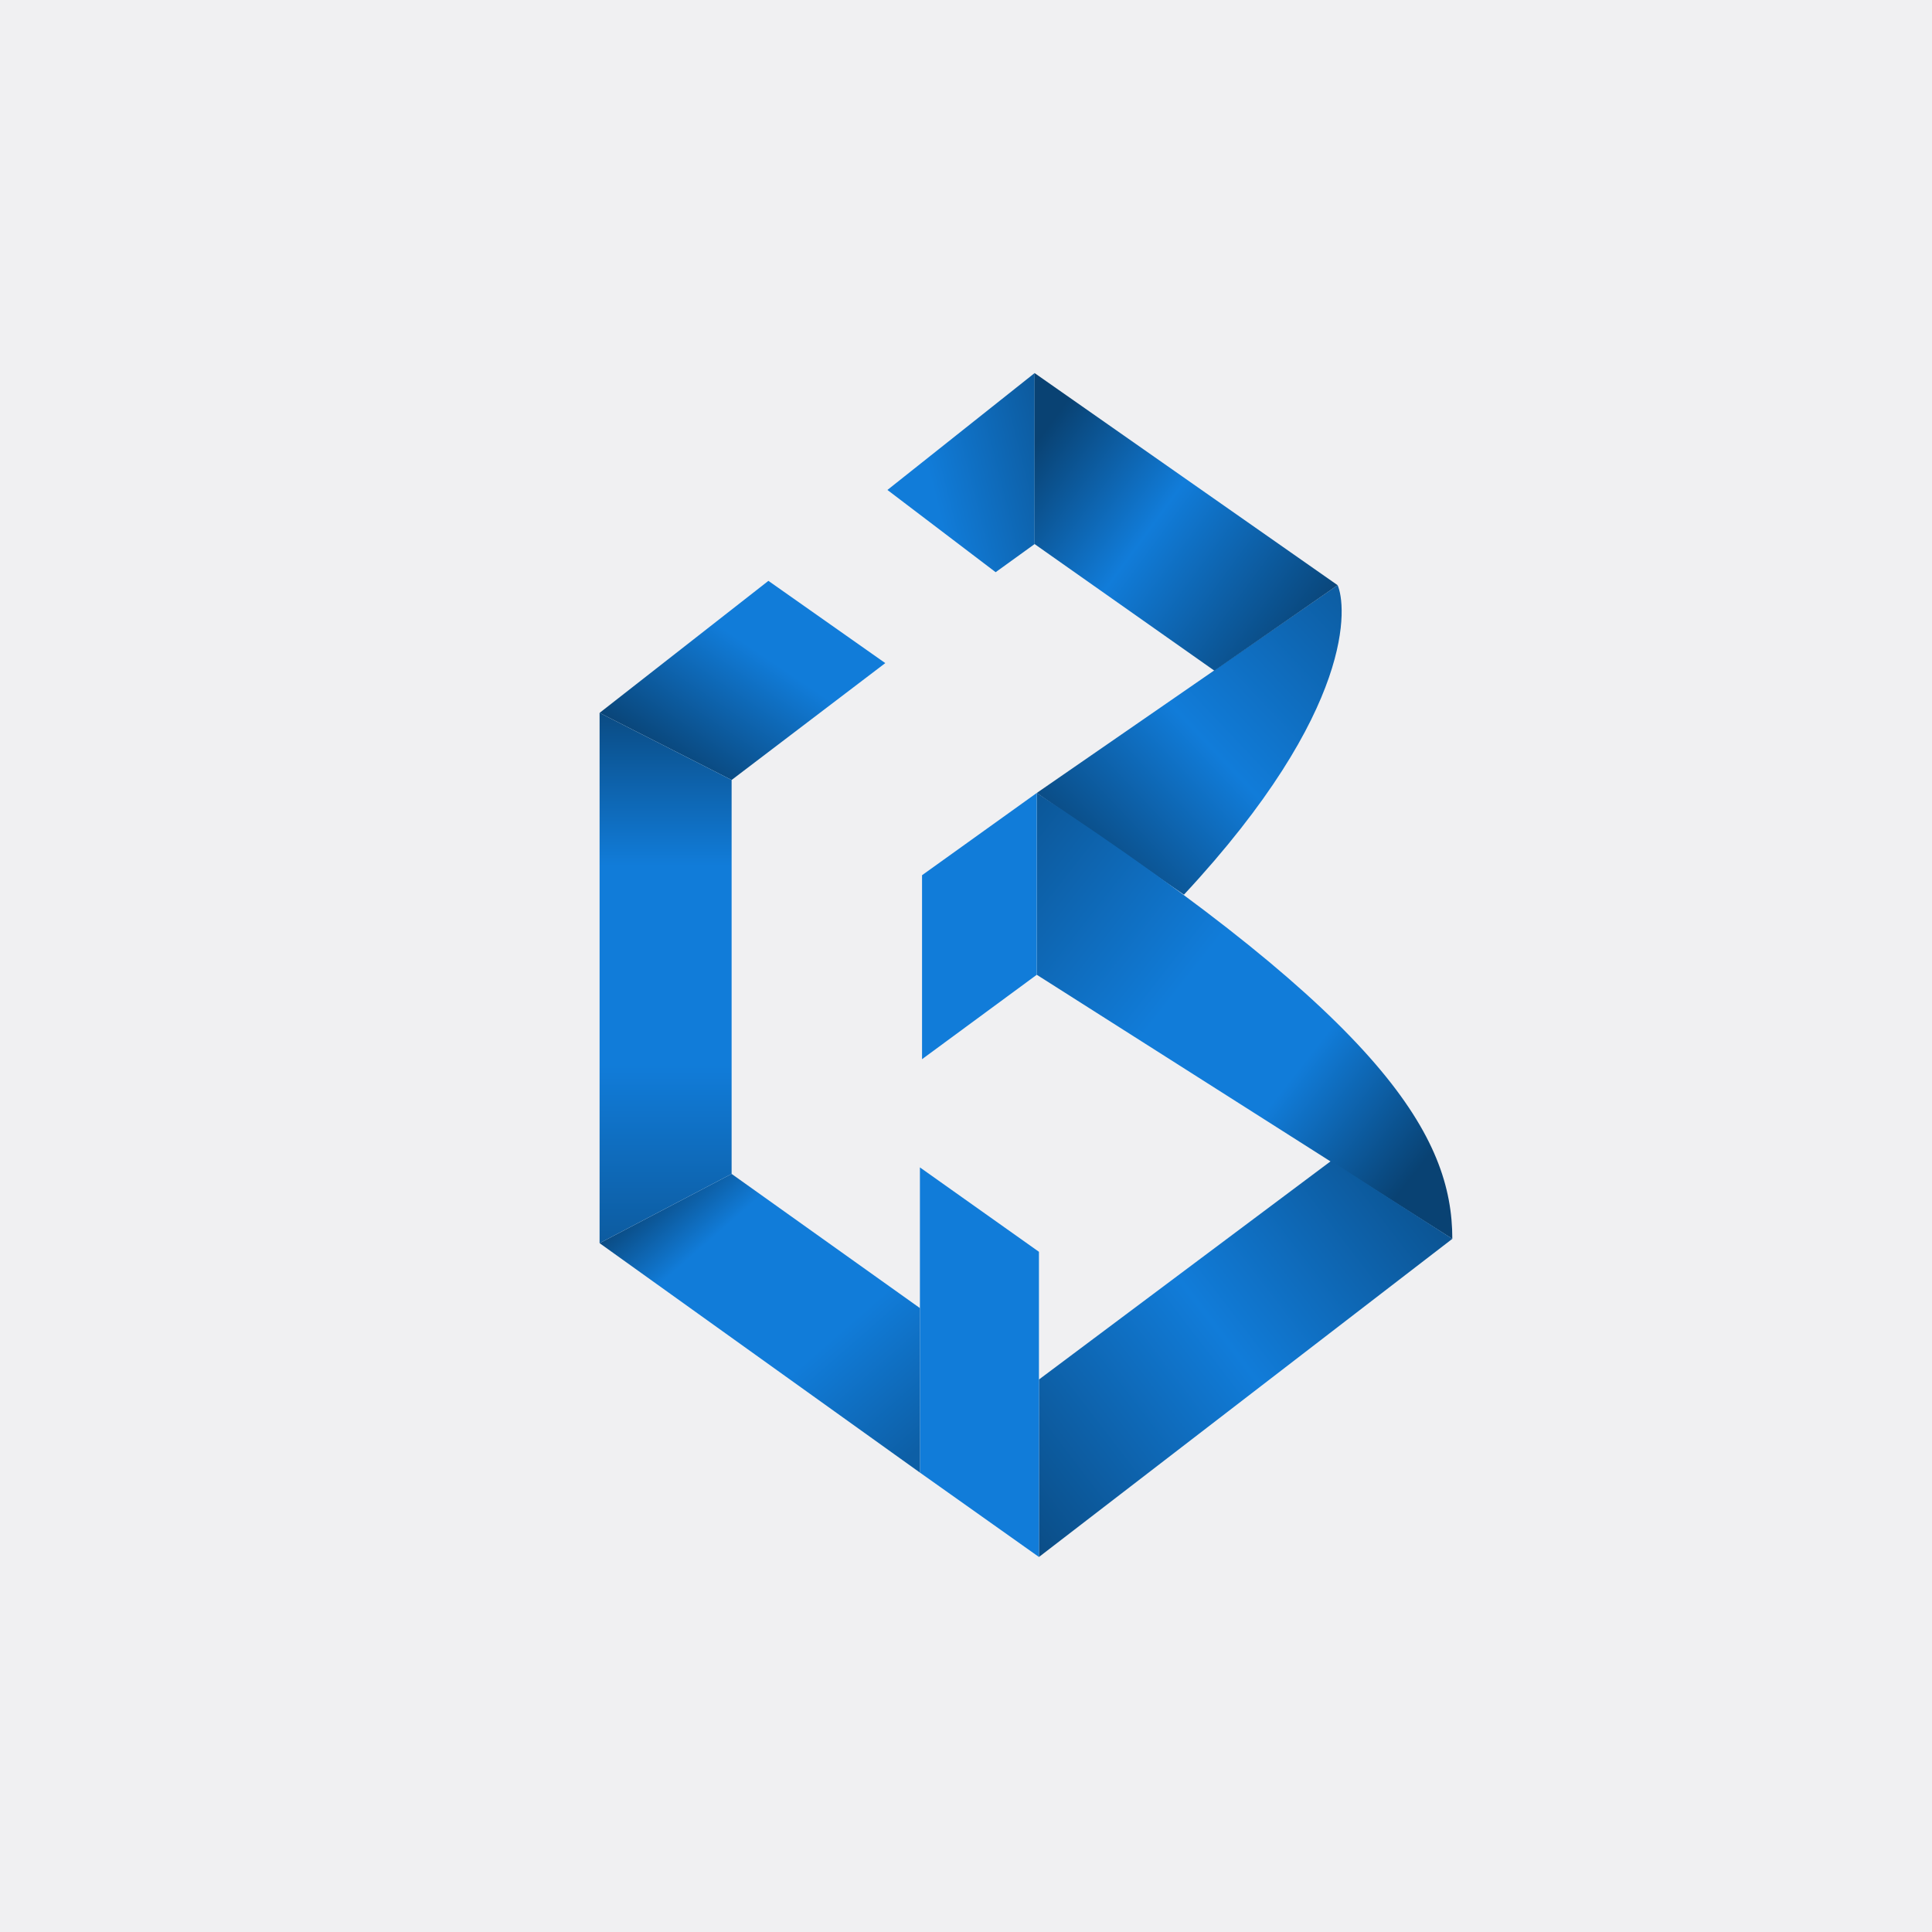 <svg width="145" height="145" viewBox="0 0 145 145" fill="none" xmlns="http://www.w3.org/2000/svg">
<rect width="145" height="145" fill="#F0F0F2"/>
<path d="M77.65 28L66.603 36.772L74.725 42.944L77.65 40.833V28Z" fill="url(#paint0_linear_880_269)"/>
<path d="M54.909 58.539L45 53.503L57.67 43.594L66.442 49.767L54.909 58.539Z" fill="url(#paint1_linear_880_269)"/>
<path d="M100.39 43.919L77.811 59.514L88.856 67.148C101.852 53.178 101.04 45.381 100.39 43.919Z" fill="url(#paint2_linear_880_269)"/>
<path d="M91.141 50.335L77.648 40.833V28L100.39 43.919L91.141 50.335Z" fill="url(#paint3_linear_880_269)"/>
<path d="M77.811 73.158V59.513C103.963 76.732 108.999 85.341 108.999 92.976L77.811 73.158Z" fill="url(#paint4_linear_880_269)"/>
<path d="M69.201 65.686L77.811 59.513V73.158L69.201 79.494V65.686Z" fill="#117CD9"/>
<path d="M99.904 87.128L77.975 103.535V116.855L109.001 92.976L99.904 87.128Z" fill="url(#paint5_linear_880_269)"/>
<path d="M77.975 93.95V116.854L69.041 110.519V87.615L77.975 93.95Z" fill="#117CD9"/>
<path d="M69.041 98.174V110.52L45 93.301L54.909 88.103L69.041 98.174Z" fill="url(#paint6_linear_880_269)"/>
<path d="M54.909 88.103L45 93.301V53.503L54.909 58.539V88.103Z" fill="url(#paint7_linear_880_269)"/>
<defs>
<linearGradient id="paint0_linear_880_269" x1="66.541" y1="39.988" x2="86.075" y2="35.025" gradientUnits="userSpaceOnUse">
<stop offset="0.208" stop-color="#117CD9"/>
<stop offset="1" stop-color="#094273"/>
</linearGradient>
<linearGradient id="paint1_linear_880_269" x1="58.832" y1="50.23" x2="51.23" y2="61.527" gradientUnits="userSpaceOnUse">
<stop stop-color="#117CD9"/>
<stop offset="0.809" stop-color="#094273"/>
</linearGradient>
<linearGradient id="paint2_linear_880_269" x1="112.576" y1="33.23" x2="79.105" y2="64.801" gradientUnits="userSpaceOnUse">
<stop offset="0.067" stop-color="#094273"/>
<stop offset="0.684" stop-color="#117CD9"/>
<stop offset="1" stop-color="#094273"/>
</linearGradient>
<linearGradient id="paint3_linear_880_269" x1="75.409" y1="34.919" x2="96.843" y2="50.652" gradientUnits="userSpaceOnUse">
<stop offset="0.034" stop-color="#094273"/>
<stop offset="0.436" stop-color="#117CD9"/>
<stop offset="1" stop-color="#094273"/>
</linearGradient>
<linearGradient id="paint4_linear_880_269" x1="67.596" y1="55.826" x2="116.061" y2="93.837" gradientUnits="userSpaceOnUse">
<stop offset="0.01" stop-color="#094273"/>
<stop offset="0.452" stop-color="#117CD9"/>
<stop offset="0.626" stop-color="#117CD9"/>
<stop offset="0.816" stop-color="#094273"/>
</linearGradient>
<linearGradient id="paint5_linear_880_269" x1="115.85" y1="80.955" x2="60.945" y2="123.085" gradientUnits="userSpaceOnUse">
<stop offset="0.065" stop-color="#094273"/>
<stop offset="0.446" stop-color="#117CD9"/>
<stop offset="0.82" stop-color="#094273"/>
</linearGradient>
<linearGradient id="paint6_linear_880_269" x1="71.819" y1="106.191" x2="52.391" y2="83.912" gradientUnits="userSpaceOnUse">
<stop stop-color="#0D5FA6"/>
<stop offset="0.355" stop-color="#117CD9"/>
<stop offset="0.746" stop-color="#117CD9"/>
<stop offset="0.956" stop-color="#094273"/>
</linearGradient>
<linearGradient id="paint7_linear_880_269" x1="49.954" y1="37.242" x2="49.954" y2="107.141" gradientUnits="userSpaceOnUse">
<stop offset="0.201" stop-color="#094273"/>
<stop offset="0.397" stop-color="#117CD9"/>
<stop offset="0.611" stop-color="#117CD9"/>
<stop offset="0.95" stop-color="#094273"/>
</linearGradient>
</defs>
</svg>
